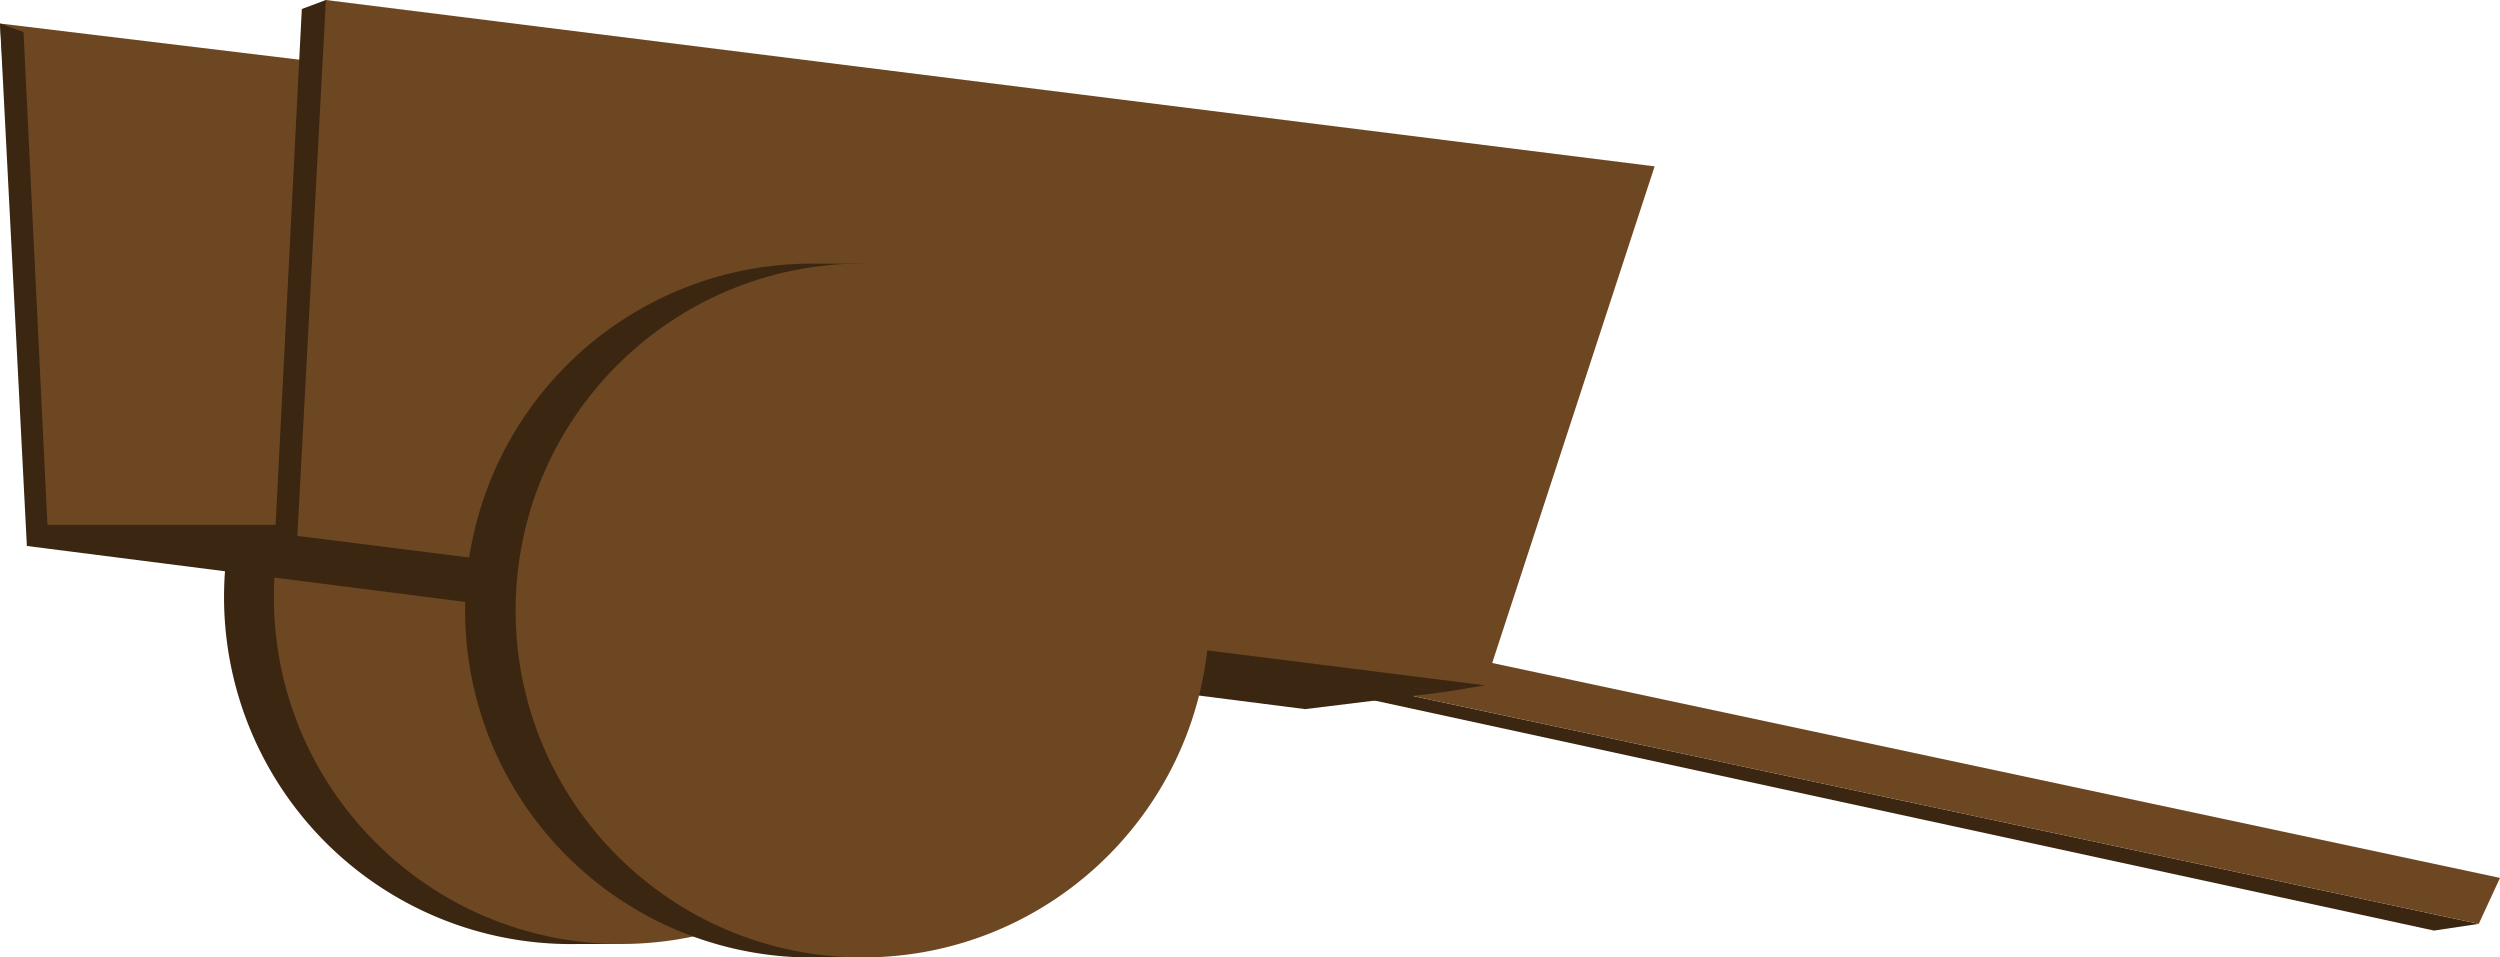 <svg xmlns="http://www.w3.org/2000/svg" width="186.04" height="71.25" viewBox="0 0 186.04 71.25">
  <defs>
    <style>
      .cls-1 {
        fill: #3b2612;
      }

      .cls-2 {
        fill: #6d4722;
      }
    </style>
  </defs>
  <title>Cart</title>
  <g id="Layer_2" data-name="Layer 2">
    <g id="_0" data-name="0">
      <g>
        <g>
          <path class="cls-1" d="M68.77,44.43A25.82,25.82,0,0,0,46.2,18.83v-.21H43a25.82,25.82,0,1,0,0,51.63H46.2V70A25.82,25.82,0,0,0,68.77,44.43Z"/>
          <circle class="cls-2" cx="46.2" cy="44.43" r="25.82"/>
        </g>
        <polygon class="cls-2" points="0 1.75 40.38 6.63 30.06 43.13 2.44 39.85 0 1.75"/>
        <polygon class="cls-1" points="2 40.63 0 1.75 1.75 2.38 3.58 40.08 2 40.63"/>
        <g>
          <polygon class="cls-1" points="99.88 50.67 96.71 50.92 181.13 69.25 184.46 68.75 99.88 50.67"/>
          <polygon class="cls-2" points="99.88 50.67 184.46 68.75 186.04 65.33 101.63 47.33 99.88 50.67"/>
        </g>
        <polygon class="cls-1" points="2 40.63 97.12 52.77 107.46 51.5 20.81 40 2.94 39.75 2 40.63"/>
        <polygon class="cls-1" points="24.25 0 22.46 0.67 20.43 40.63 107.46 51.5 110.5 51 24.25 0"/>
        <polygon class="cls-2" points="22.13 39.88 110.5 51 123.13 12.38 24.25 0 22.13 39.88"/>
        <g>
          <path class="cls-1" d="M86.76,45.43a25.82,25.82,0,0,0-22.57-25.6v-.21H60.94a25.82,25.82,0,1,0,0,51.63h3.25V71A25.82,25.82,0,0,0,86.76,45.43Z"/>
          <circle class="cls-2" cx="64.19" cy="45.43" r="25.82"/>
        </g>
        <polygon class="cls-1" points="20.43 40.63 2 40.63 2.25 39.06 21 39.06 20.43 40.63"/>
      </g>
    </g>
  </g>
</svg>
